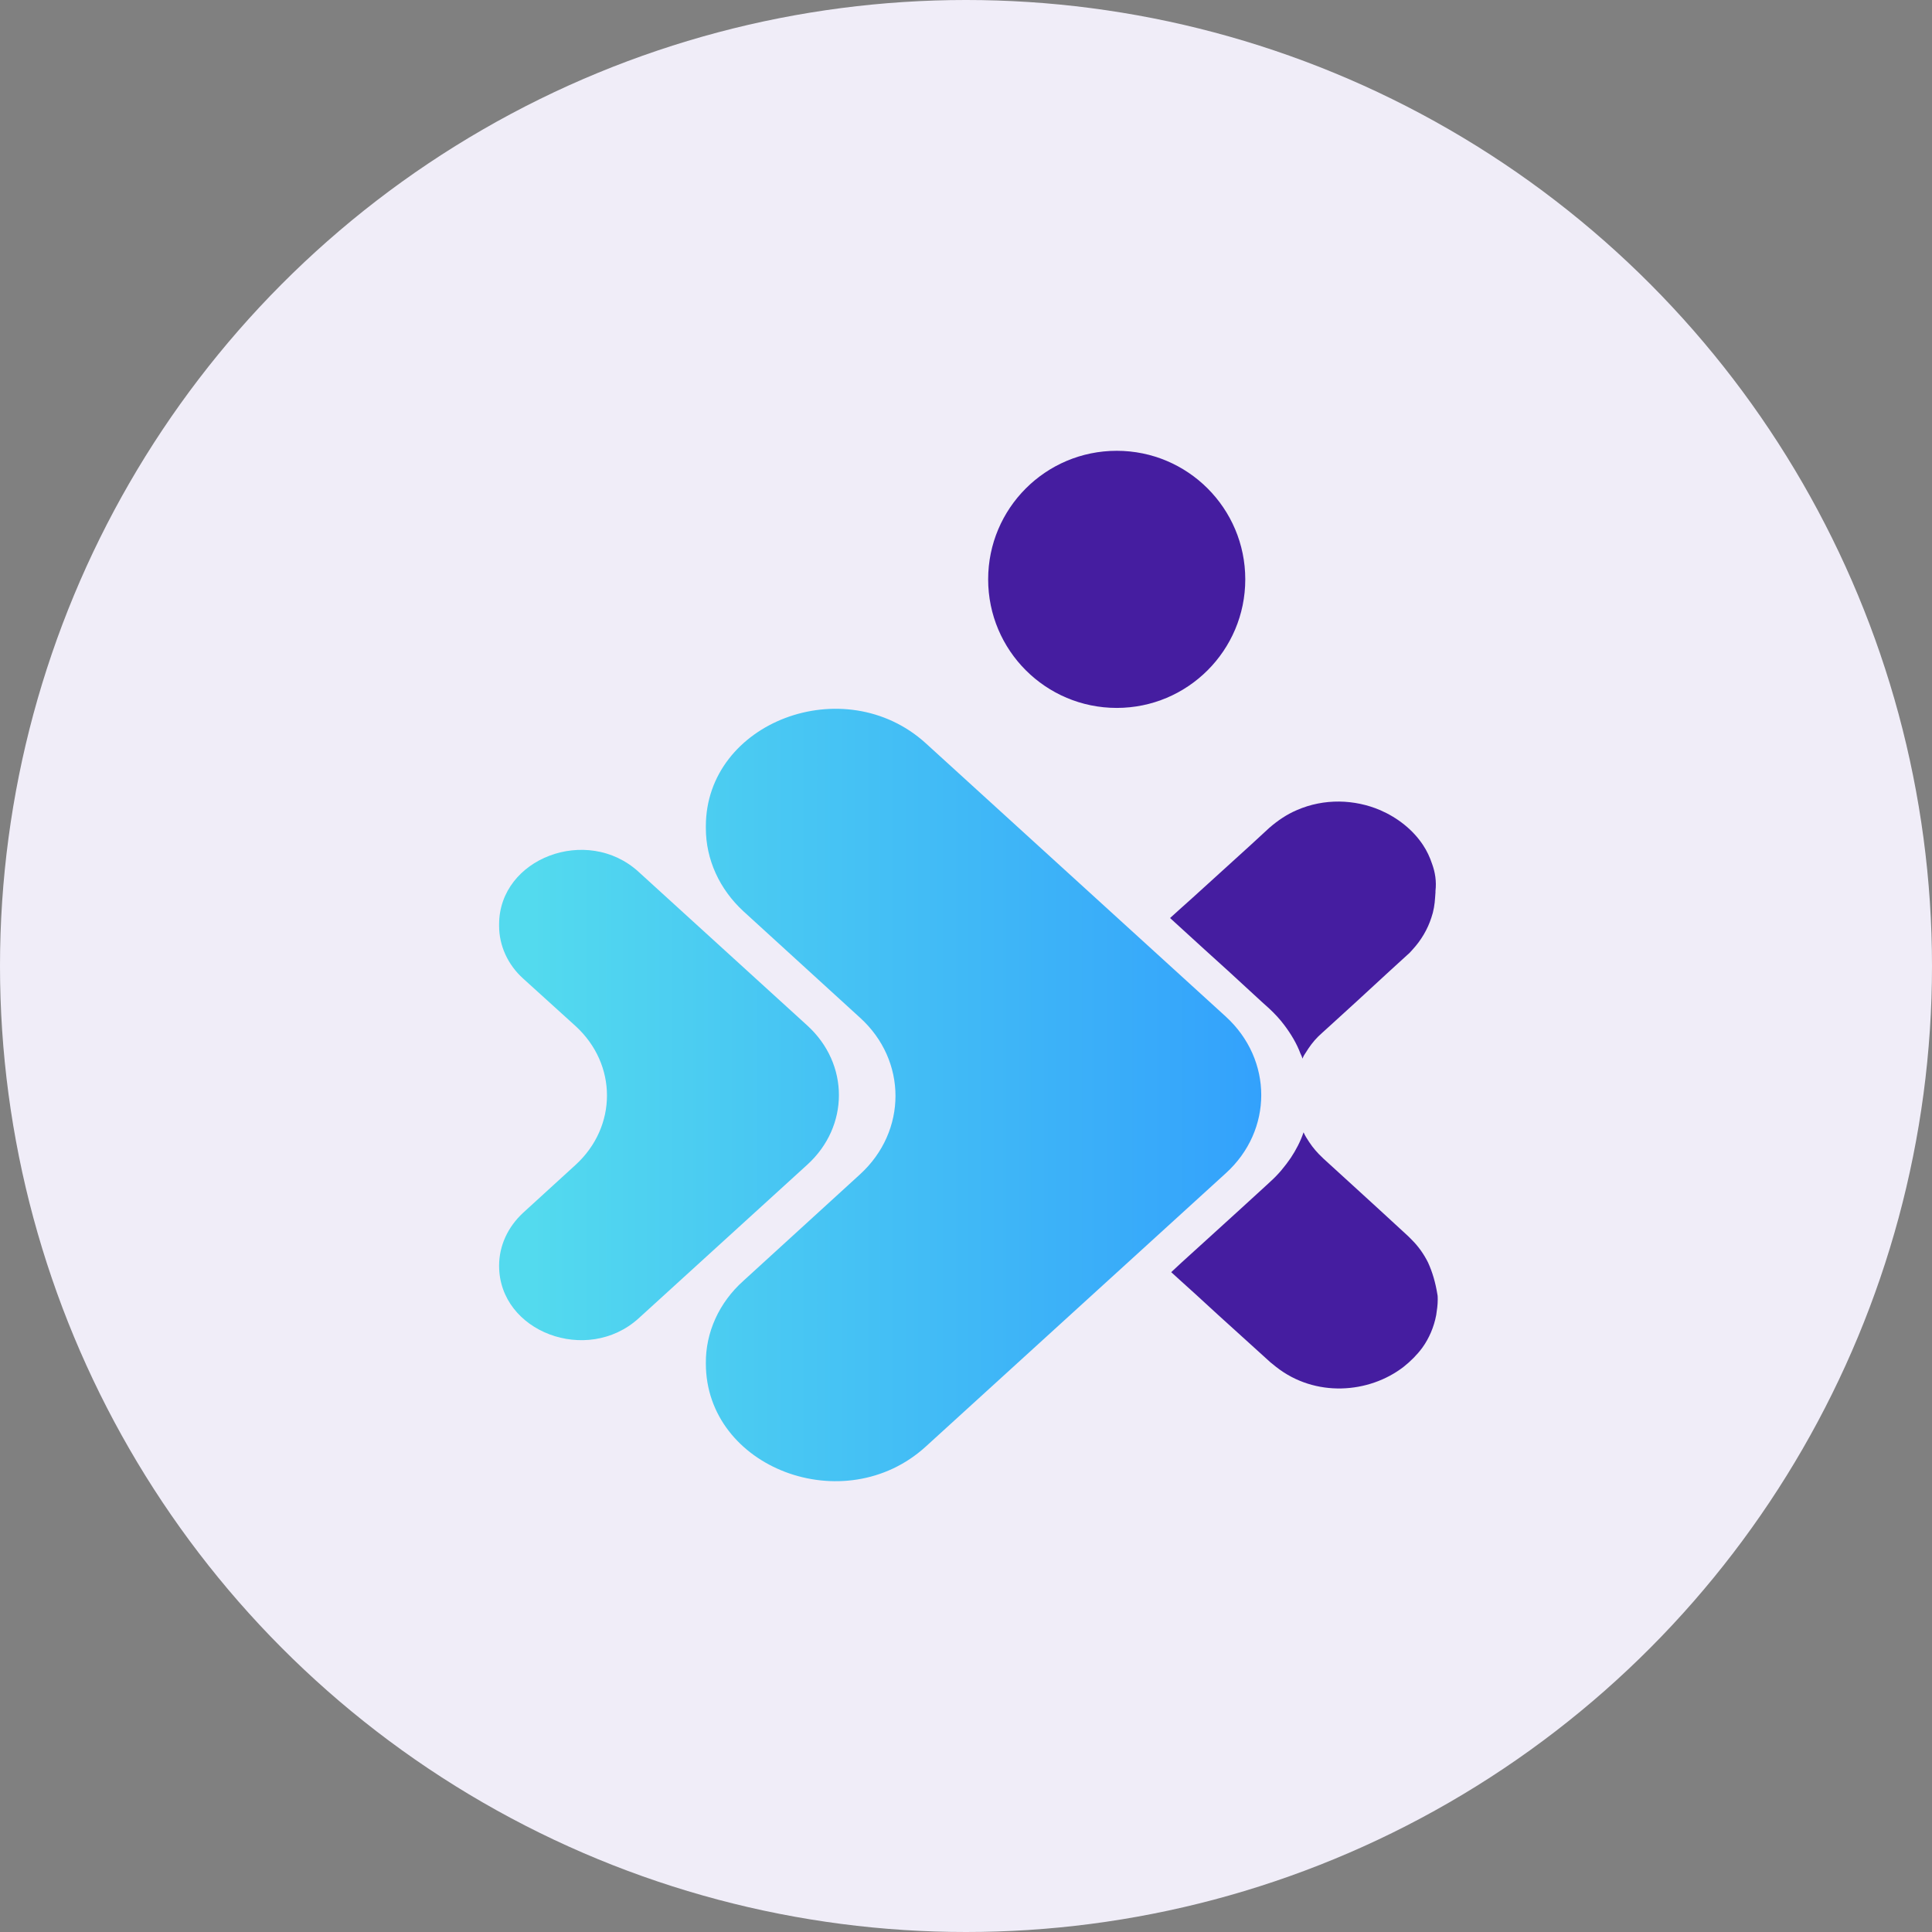 <svg width="60" height="60" viewBox="0 0 60 60" fill="none" xmlns="http://www.w3.org/2000/svg">
<rect x="0" y="0" width="60" height="60" fill="#808080" stroke="none"/>
<circle cx="30" cy="30" r="30" fill="#F0EDF8"/>
<path d="M44.475 26.83C44.405 26.619 44.312 26.421 44.195 26.246C43.88 25.767 43.401 25.394 42.864 25.16C42.07 24.822 41.125 24.787 40.272 25.16C39.969 25.289 39.689 25.476 39.42 25.709L38.837 26.246L38.194 26.83L37.05 27.869L36.607 28.266L36.35 28.499L36.338 28.511L37.412 29.491L38.159 30.168L39.187 31.114L39.42 31.324C39.595 31.488 39.747 31.651 39.887 31.838C40.097 32.118 40.272 32.41 40.389 32.725C40.413 32.772 40.436 32.819 40.447 32.877C40.471 32.83 40.494 32.772 40.529 32.725C40.564 32.667 40.599 32.62 40.634 32.562C40.751 32.386 40.891 32.223 41.066 32.071L41.323 31.838L42.117 31.114L43.144 30.168L43.681 29.678C43.751 29.62 43.81 29.561 43.868 29.491C44.136 29.2 44.335 28.861 44.452 28.499C44.522 28.301 44.557 28.079 44.569 27.869C44.569 27.822 44.58 27.764 44.58 27.717V27.67C44.615 27.367 44.569 27.087 44.475 26.83Z" fill="#451DA0"/>
<path d="M44.347 39.204C44.218 38.947 44.055 38.714 43.845 38.504C43.81 38.469 43.763 38.422 43.728 38.387L42.852 37.581L42.035 36.834L41.101 35.982C41.09 35.97 41.09 35.97 41.078 35.959C40.914 35.807 40.774 35.644 40.658 35.468C40.588 35.363 40.529 35.27 40.483 35.165V35.153V35.165C40.389 35.445 40.249 35.714 40.086 35.959C39.91 36.215 39.712 36.461 39.467 36.682L39.303 36.834L38.486 37.581L37.471 38.504L36.7 39.204L36.373 39.508L36.642 39.753L37.12 40.185L37.833 40.839L38.953 41.854L39.455 42.309C39.514 42.356 39.572 42.403 39.63 42.45C40.844 43.407 42.514 43.278 43.588 42.45C43.81 42.274 44.008 42.076 44.172 41.854C44.382 41.562 44.533 41.212 44.603 40.839C44.627 40.687 44.65 40.523 44.65 40.36C44.65 40.301 44.65 40.243 44.639 40.196C44.58 39.834 44.487 39.508 44.347 39.204Z" fill="#451DA0"/>
<path d="M16.247 37.663L17.87 36.181C19.177 34.99 19.177 33.052 17.87 31.861L16.247 30.39C15.768 29.959 15.5 29.363 15.5 28.756V28.709C15.5 26.655 18.232 25.616 19.831 27.075L25.073 31.85C26.38 33.041 26.38 34.978 25.073 36.169L19.831 40.944C18.232 42.391 15.5 41.364 15.5 39.309C15.5 38.691 15.768 38.107 16.247 37.663Z" fill="url(#paint0_linear_419_946)"/>
<path d="M23.088 39.776L26.707 36.472C28.178 35.13 28.178 32.935 26.707 31.604L23.088 28.301C22.341 27.612 21.921 26.69 21.921 25.721V25.662C21.921 22.417 26.228 20.794 28.75 23.082L38.066 31.569C39.537 32.912 39.537 35.107 38.066 36.438L28.75 44.925C26.228 47.224 21.921 45.59 21.921 42.345C21.909 41.387 22.329 40.453 23.088 39.776Z" fill="url(#paint1_linear_419_946)"/>
<path d="M34.681 21.985C36.886 21.985 38.673 20.198 38.673 17.992C38.673 15.787 36.886 14 34.681 14C32.475 14 30.688 15.787 30.688 17.992C30.688 20.198 32.475 21.985 34.681 21.985Z" fill="#451DA0"/>
<defs>
<linearGradient id="paint0_linear_419_946" x1="16.516" y1="34.008" x2="42.525" y2="34.008" gradientUnits="userSpaceOnUse">
<stop stop-color="#53DAEE"/>
<stop offset="1" stop-color="#2C95FF"/>
</linearGradient>
<linearGradient id="paint1_linear_419_946" x1="16.971" y1="34.008" x2="43.955" y2="34.008" gradientUnits="userSpaceOnUse">
<stop stop-color="#53DAEE"/>
<stop offset="1" stop-color="#2C95FF"/>
</linearGradient>
</defs>
</svg>
